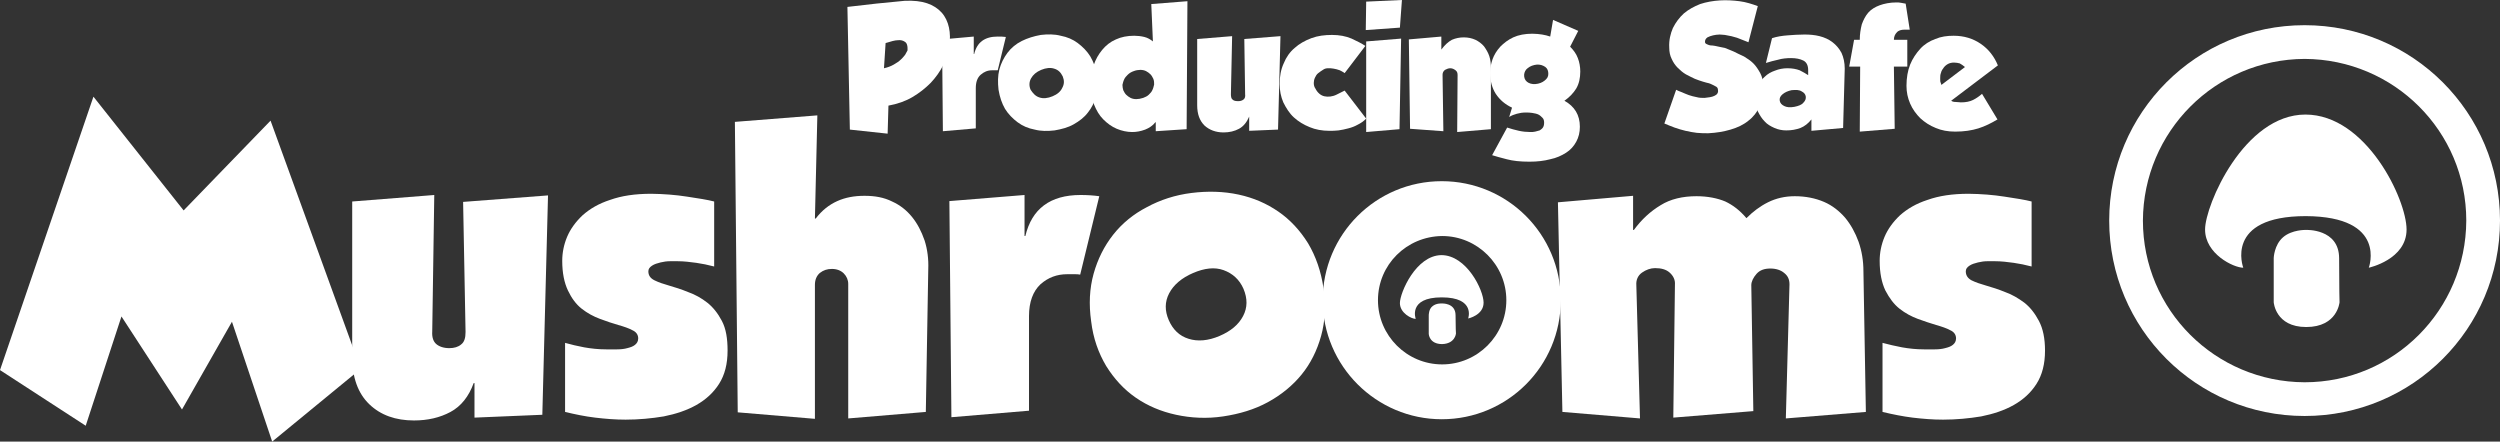 <?xml version="1.0" encoding="UTF-8"?>
<svg xmlns="http://www.w3.org/2000/svg" onmouseup="{ if(window.parent.document.onmouseup) window.parent.document.onmouseup(arguments[0]);}" xml:space="preserve" enable-background="new 0 0 615.4 108.7" viewBox="0 0 615.4 108.7" y="0px" x="0px" id="Layer_1" version="1.0" xmlns:xlink="http://www.w3.org/1999/xlink"><rect x="0" y="0" width="615.4" height="108.7" fill="#333333" stroke="none"/><g><g><g><path data-cppathid="10000" d="M228.2,0.8c1.5,0.5,2.7,1.3,3.6,2.3c0.9,1,1.5,2.3,1.8,3.7c0.3,1.4,0.3,2.9,0.1,4.5     c-0.3,1.6-0.8,3.1-1.5,4.7c-0.8,1.6-1.8,3-3.1,4.4c-1.3,1.3-2.8,2.5-4.5,3.5c-1.7,1-3.7,1.7-5.9,2.1l-0.2,6.9l-9.3-1l-0.6-30.2     c4.9-0.6,9.6-1.1,14.1-1.5C224.9,0.1,226.7,0.3,228.2,0.8z M223.4,12.4c0,0,0-0.2,0-0.4c0-0.3,0-0.6-0.1-0.9     c-0.1-0.4-0.3-0.7-0.7-0.9c-0.3-0.2-0.9-0.4-1.6-0.3c-0.7,0-1.7,0.3-3,0.7l-0.4,6.2c0.9-0.2,1.7-0.5,2.4-0.9     c0.7-0.4,1.3-0.8,1.7-1.2c0.5-0.4,0.8-0.9,1.1-1.2C223.1,12.9,223.3,12.6,223.4,12.4z" fill="#FFFFFF"/><path data-cppathid="10001" d="M239.7,9v4.3h0.1c0.7-2.9,2.6-4.3,5.8-4.3c0.7,0,1.3,0,2,0.1l-2,8.2c-0.2,0-0.4,0-0.6,0     c-0.2,0-0.4,0-0.8,0c-1.1,0-2,0.4-2.8,1.1c-0.8,0.7-1.2,1.8-1.2,3.3v9.9l-8.1,0.7l-0.2-22.6L239.7,9z" fill="#FFFFFF"/><path data-cppathid="10002" d="M269.8,23.7c-0.4,1.5-1.1,2.9-2,4c-0.9,1.2-2.1,2.1-3.5,2.9c-1.4,0.8-3,1.2-4.7,1.5     c-1.7,0.2-3.4,0.2-4.9-0.2c-1.6-0.3-3-0.9-4.2-1.8c-1.2-0.9-2.3-2-3.1-3.3c-0.8-1.4-1.3-2.9-1.6-4.7c-0.2-1.8-0.2-3.4,0.2-5     c0.4-1.5,1.1-2.9,2-4.1c0.9-1.2,2.1-2.2,3.5-2.9c1.4-0.7,3-1.2,4.7-1.5c1.7-0.2,3.4-0.2,4.9,0.2c1.6,0.3,3,0.9,4.2,1.8     c1.2,0.9,2.3,2,3.1,3.3c0.8,1.4,1.4,2.9,1.6,4.7C270.3,20.6,270.2,22.2,269.8,23.7z M255.9,24c0.9,0.3,2,0.2,3.2-0.3     c1.2-0.5,2-1.2,2.4-2.1c0.5-0.9,0.5-1.8,0.1-2.8c-0.5-1-1.1-1.6-2.1-1.9c-0.9-0.3-2-0.2-3.2,0.3c-1.2,0.5-2,1.2-2.5,2.1     c-0.5,0.9-0.5,1.9-0.1,2.8C254.3,23,254.9,23.7,255.9,24z" fill="#FFFFFF"/><path data-cppathid="10003" d="M292.1,31.8l-7.6,0.5v-2.2h-0.1c-0.6,0.8-1.5,1.4-2.5,1.8c-1.1,0.4-2.1,0.6-3.2,0.6     c-1.3,0-2.6-0.3-3.8-0.8c-1.2-0.5-2.3-1.3-3.3-2.3c-1-1-1.7-2.2-2.3-3.7c-0.6-1.4-0.8-3.1-0.8-4.9c0-1.6,0.2-3.2,0.7-4.7     c0.5-1.5,1.2-2.7,2.1-3.8c0.9-1.1,2-2,3.4-2.6c1.3-0.6,2.8-0.9,4.5-0.9c0.8,0,1.7,0.1,2.5,0.3c0.8,0.2,1.5,0.6,2.1,1.1l-0.4-9.2     l8.9-0.7L292.1,31.8z M282.8,23.3c0.4-0.4,0.7-0.7,0.9-1.2c0.2-0.4,0.3-0.9,0.4-1.3c0-0.5,0-0.9-0.2-1.4     c-0.2-0.4-0.4-0.8-0.7-1.1c-0.3-0.3-0.7-0.6-1.1-0.8c-0.4-0.2-0.9-0.3-1.4-0.3c-0.5,0-1.1,0.1-1.6,0.3c-0.6,0.2-1.1,0.5-1.5,0.9     c-0.4,0.4-0.7,0.7-0.9,1.2c-0.2,0.4-0.3,0.9-0.4,1.3c0,0.5,0.1,0.9,0.2,1.3c0.2,0.4,0.4,0.8,0.7,1.1c0.3,0.3,0.7,0.6,1.1,0.8     c0.4,0.2,0.9,0.3,1.4,0.3c0.5,0,1.1-0.1,1.7-0.3C281.9,23.9,282.4,23.7,282.8,23.3z" fill="#FFFFFF"/><path data-cppathid="10004" d="M307.5,28.7L307.5,28.7c-0.6,1.4-1.4,2.4-2.5,3c-1.1,0.6-2.4,0.9-3.8,0.9c-1.9,0-3.5-0.6-4.7-1.7     c-1.2-1.2-1.8-2.8-1.8-5V9.6l8.6-0.7L303,23.2c0,0.6,0.1,1.1,0.4,1.3c0.3,0.3,0.7,0.4,1.4,0.4c0.5,0,0.9-0.1,1.3-0.4     c0.3-0.2,0.5-0.7,0.4-1.3l-0.2-13.6l8.9-0.7l-0.6,23l-7.1,0.3V28.7z" fill="#FFFFFF"/><path data-cppathid="10005" d="M334.2,30.7c-0.7,0.4-1.5,0.7-2.3,0.9c-0.8,0.2-1.6,0.4-2.4,0.5c-0.8,0.1-1.6,0.1-2.3,0.1     c-1.7,0-3.4-0.3-4.8-0.9c-1.5-0.6-2.8-1.4-3.9-2.4c-1.1-1-1.9-2.3-2.6-3.7c-0.6-1.4-0.9-2.9-0.9-4.5c0-1.9,0.3-3.6,1-5.1     c0.6-1.5,1.5-2.8,2.7-3.8c1.1-1,2.5-1.8,4.1-2.4c1.6-0.6,3.3-0.8,5.1-0.8c1.8,0,3.4,0.3,4.8,0.9c1.3,0.6,2.5,1.2,3.4,1.8     l-5.1,6.7c-0.4-0.3-0.8-0.5-1.2-0.7c-0.5-0.2-1-0.3-1.5-0.4c-0.5-0.1-0.9-0.1-1.4-0.1c-0.4,0-0.8,0.1-1.1,0.3     c-0.5,0.3-0.9,0.6-1.3,0.9c-0.4,0.3-0.6,0.7-0.8,1.1c-0.2,0.4-0.3,0.9-0.3,1.3c0,0.5,0.1,1,0.4,1.4c0.5,1,1.3,1.7,2.2,1.9     c0.9,0.2,2,0.1,3-0.4l2-1l5.3,6.9C335.6,29.9,335,30.3,334.2,30.7z" fill="#FFFFFF"/><path data-cppathid="10006" d="M336.3,0.4l8.8-0.4l-0.5,6.8l-8.4,0.6L336.3,0.4z M336.3,10.2l8.6-0.7l-0.4,22.3l-8.2,0.7V10.2z" fill="#FFFFFF"/><path data-cppathid="10007" d="M354.7,12.2h0.1c0.9-1.2,1.7-1.9,2.6-2.4c0.9-0.4,1.9-0.6,2.9-0.6c1.1,0,2,0.2,2.9,0.6     c0.8,0.4,1.5,0.9,2.1,1.6c0.5,0.7,1,1.5,1.3,2.4c0.3,0.9,0.4,1.9,0.4,3v15l-8.3,0.7l0.1-14c0-0.5-0.1-0.9-0.5-1.2     c-0.4-0.3-0.8-0.5-1.3-0.5c-0.5,0-0.9,0.2-1.3,0.4c-0.4,0.3-0.6,0.7-0.6,1.2l0.2,13.9l-8.2-0.6l-0.3-22l8-0.7V12.2z" fill="#FFFFFF"/><path data-cppathid="10008" d="M373.9,32.2c0.9,0.2,1.9,0.3,2.8,0.3c0.4,0,0.8,0,1.2-0.1c0.4-0.1,0.8-0.2,1.1-0.3     c0.3-0.2,0.6-0.4,0.8-0.7c0.2-0.3,0.3-0.7,0.3-1.2c0-0.5-0.1-0.9-0.4-1.2c-0.3-0.3-0.6-0.6-1-0.8c-0.4-0.2-0.9-0.3-1.5-0.4     c-0.5-0.1-1.1-0.1-1.7-0.1c-0.7,0-1.4,0.1-2.1,0.3c-0.7,0.2-1.3,0.4-1.9,0.8l0.7-2.3c-1.7-0.8-3-1.9-4-3.4     c-0.9-1.4-1.4-3.2-1.4-5.2c0-1.1,0.2-2.1,0.6-3.3c0.4-1.1,1-2.1,1.9-3.1c0.9-0.9,1.9-1.7,3.2-2.3c1.3-0.6,2.9-0.9,4.7-0.9     c0.9,0,1.7,0.1,2.4,0.2c0.7,0.1,1.4,0.3,2,0.5l0.7-4.1l6.2,2.7l-2,3.9c0.8,0.8,1.5,1.7,1.9,2.8c0.4,1,0.6,2.2,0.6,3.3     c0,1.6-0.3,3-1,4.2c-0.7,1.1-1.6,2.1-2.9,3c2.5,1.4,3.8,3.5,3.8,6.4c0,1.4-0.3,2.6-0.9,3.7c-0.6,1.1-1.4,2-2.5,2.7     c-1.1,0.7-2.4,1.3-3.9,1.6c-1.5,0.4-3.2,0.6-5.1,0.6c-2.3,0-4.1-0.2-5.6-0.6c-1.5-0.4-2.7-0.7-3.6-1l3.7-6.8     C372,31.7,372.9,32,373.9,32.2z M380.6,19.5c0.5-0.5,0.6-1.1,0.5-1.8c-0.1-0.7-0.5-1.2-1.2-1.5c-0.6-0.3-1.4-0.4-2.2-0.2     c-0.9,0.2-1.5,0.6-2,1.1c-0.4,0.5-0.6,1.1-0.5,1.8c0.1,0.7,0.5,1.2,1.1,1.5c0.6,0.3,1.4,0.4,2.3,0.2     C379.5,20.4,380.1,20,380.6,19.5z" fill="#FFFFFF"/><path data-cppathid="10009" d="M426.8,12.7c0.8,0.4,1.6,0.8,2.5,1.2c0.8,0.5,1.6,1,2.3,1.7c0.7,0.7,1.2,1.5,1.7,2.4     c0.5,0.9,0.7,2,0.8,3.3c0.1,1.8-0.2,3.4-0.9,4.9c-0.7,1.4-1.6,2.6-2.8,3.5c-1.2,1-2.7,1.7-4.4,2.2c-1.7,0.5-3.5,0.8-5.5,0.9     c-0.9,0-1.8,0-2.8-0.1c-0.9-0.1-1.9-0.3-2.8-0.5c-0.9-0.2-1.8-0.5-2.7-0.8c-0.9-0.3-1.7-0.7-2.5-1l2.9-8.3     c0.4,0.2,0.8,0.4,1.4,0.6c0.5,0.2,1.1,0.5,1.7,0.7c0.6,0.2,1.3,0.4,1.9,0.5c0.7,0.2,1.3,0.2,2,0.2c0.9-0.1,1.8-0.2,2.4-0.5     c0.7-0.3,1-0.8,0.9-1.4c0-0.5-0.2-0.8-0.7-1c-0.4-0.2-0.9-0.5-1.5-0.7c-0.4-0.1-0.9-0.2-1.5-0.4c-0.6-0.2-1.3-0.4-2-0.7     c-0.7-0.3-1.4-0.7-2.2-1.1c-0.7-0.4-1.4-1-2-1.6c-0.6-0.6-1.1-1.3-1.5-2.2c-0.4-0.8-0.6-1.7-0.6-2.8c-0.1-1.8,0.3-3.4,0.9-4.8     c0.7-1.4,1.6-2.6,2.7-3.6c1.2-1,2.5-1.7,4-2.3c1.5-0.5,3.2-0.8,4.9-0.9c1.6-0.1,3.2,0,4.8,0.2c1.6,0.2,3.1,0.7,4.5,1.2l-2.3,8.9     c-1-0.4-2-0.8-2.8-1.1c-0.9-0.3-1.8-0.5-3-0.7c-0.3,0-0.8-0.1-1.3-0.1c-0.6,0-1.1,0.1-1.6,0.2c-0.5,0.1-1,0.3-1.4,0.5     c-0.4,0.3-0.6,0.6-0.6,1.1c0,0.2,0.1,0.4,0.3,0.5c0.2,0.1,0.4,0.2,0.7,0.3c0.3,0.1,0.6,0.1,0.8,0.1c0.3,0,0.5,0.1,0.7,0.1     c0.7,0.2,1.6,0.3,2.4,0.5C425.5,12.2,426.2,12.4,426.8,12.7z" fill="#FFFFFF"/><path data-cppathid="10010" d="M445.9,29.4L445.9,29.4c-0.8,1-1.7,1.7-2.7,2.1c-1.1,0.4-2.2,0.6-3.5,0.6c-1,0-2-0.2-2.9-0.6     c-0.9-0.4-1.8-0.9-2.4-1.6c-0.7-0.7-1.2-1.5-1.7-2.5c-0.4-1-0.6-2.1-0.6-3.3c0-1.1,0.2-2,0.6-2.9c0.4-0.9,1-1.7,1.7-2.3     c0.7-0.7,1.6-1.2,2.5-1.5c1-0.4,2-0.6,3.1-0.6c1.2,0,2.2,0.2,3,0.5c0.8,0.4,1.5,0.8,2.1,1.2v-1.2c0-1.2-0.4-2-1.2-2.4     c-0.8-0.4-1.8-0.6-3-0.6c-1.1,0-2.2,0.1-3.2,0.4c-1,0.2-2,0.5-3,0.8l1.5-6.1c1.2-0.4,2.5-0.6,3.9-0.7c1.3-0.1,2.7-0.2,4.1-0.2     c1.3,0,2.5,0.1,3.7,0.4c1.2,0.3,2.3,0.8,3.2,1.5c0.9,0.7,1.6,1.5,2.2,2.6c0.5,1.1,0.8,2.4,0.8,3.9l-0.4,14.6l-7.8,0.7V29.4z      M438.8,23.2c-0.6,0.5-0.8,1-0.7,1.6c0.1,0.6,0.5,1,1.1,1.3c0.6,0.3,1.4,0.4,2.5,0.2c1-0.2,1.8-0.5,2.2-1c0.5-0.5,0.7-1,0.6-1.6     c-0.1-0.5-0.4-0.9-1-1.2c-0.6-0.4-1.4-0.4-2.5-0.3C440.1,22.4,439.4,22.7,438.8,23.2z" fill="#FFFFFF"/><path data-cppathid="10011" d="M457.9,16.4h-2.7l1.2-6.6h1.4c0-1.4,0.2-2.6,0.5-3.8c0.4-1.1,0.9-2.1,1.6-2.9c0.7-0.8,1.7-1.4,2.8-1.8     c1.1-0.4,2.5-0.7,4.1-0.7c0.4,0,0.8,0,1.2,0.1c0.4,0.1,0.7,0.1,1.1,0.2l1,6.4h-1.3c-0.8,0-1.5,0.2-1.9,0.7     c-0.4,0.4-0.7,1-0.7,1.8h3.3v6.6h-3.3l0.2,15.3l-8.6,0.7L457.9,16.4z" fill="#FFFFFF"/><path data-cppathid="10012" d="M487,31.6c-1.6,0.5-3.5,0.8-5.7,0.8c-1.8,0-3.4-0.3-4.8-0.9c-1.5-0.6-2.7-1.4-3.8-2.4     c-1-1-1.9-2.2-2.5-3.6c-0.6-1.4-0.9-2.8-0.9-4.4c0-1.9,0.3-3.7,0.9-5.2c0.6-1.5,1.5-2.8,2.5-3.9c1-1.1,2.3-1.9,3.7-2.4     c1.4-0.6,2.9-0.8,4.5-0.8c2.6,0,4.8,0.7,6.7,2c1.9,1.3,3.3,3.1,4.2,5.3l-11.5,8.7c0.3,0.2,0.6,0.3,1.1,0.3c0.5,0,0.9,0.1,1.3,0.1     c1.2,0,2.2-0.2,3-0.6c0.8-0.4,1.5-0.9,2.2-1.5l3.8,6.3C490.2,30.3,488.6,31.1,487,31.6z M482.4,15.6c-0.4-0.1-0.9-0.2-1.4-0.2     c-0.5,0-1,0.1-1.4,0.3c-0.4,0.2-0.8,0.5-1.1,0.9c-0.3,0.4-0.6,0.8-0.7,1.3c-0.2,0.5-0.2,0.9-0.2,1.4c0,0.5,0,0.8,0.1,1     c0.1,0.2,0.1,0.4,0.2,0.6l5.8-4.4C483.2,16.1,482.8,15.8,482.4,15.6z" fill="#FFFFFF"/></g><g><path data-cppathid="10013" d="M361.4,78.4c0,0,3.8-0.8,3.8-3.9c0-3.1-4.2-11.7-10.4-11.7c-6.3,0.1-10.2,9.3-10.2,11.8     c0,2.5,2.9,3.9,3.9,3.9c0,0-2-5.3,6.4-5.3C363.3,73.2,361.4,78.4,361.4,78.4z" fill="#FFFFFF"/><path data-cppathid="10014" d="M352.6,75.4c0.9-0.8,2.3-0.7,2.3-0.7s3.4-0.2,3.4,2.9c0,3.1,0.1,4.5,0.1,4.5s-0.2,2.5-3.4,2.6     c-3.2,0-3.3-2.5-3.3-2.5l0-4.5C351.7,77.5,351.7,76.1,352.6,75.4z" fill="#FFFFFF"/></g><path data-cppathid="10015" d="M325.6,73.9c0-16.2,13.1-29.3,29.3-29.3l0,0c16.2,0,29.3,13.1,29.3,29.3l0,0c0,16.2-13.1,29.3-29.3,29.3    l0,0C338.8,103.2,325.6,90.1,325.6,73.9L325.6,73.9z M339.2,73.9c0,8.7,7.1,15.8,15.8,15.8l0,0c8.7,0,15.8-7.1,15.8-15.8l0,0    c0-8.7-7.1-15.8-15.8-15.8l0,0C346.2,58.2,339.2,65.2,339.2,73.9L339.2,73.9z" fill="#FFFFFF"/><path data-cppathid="10016" d="M23,23.8l22.2,28l21.4-22.1l22.2,61.1L67,108.7l-9.9-29.5l-12.3,21.6L29.9,77.9l-8.8,26.9L0,91.1L23,23.8z    " fill="#FFFFFF"/><path data-cppathid="10017" d="M116.8,94.3h-0.2c-1.2,3.3-3.1,5.7-5.7,7.1c-2.6,1.4-5.6,2.1-9,2.1c-4.5,0-8.2-1.3-11-4    c-2.8-2.7-4.2-6.6-4.2-11.7V49.6l20.2-1.6l-0.5,33.6c-0.1,1.5,0.3,2.5,1,3.1c0.7,0.6,1.8,1,3.2,1c1.2,0,2.2-0.3,2.9-0.9    c0.8-0.6,1.1-1.6,1.1-3.1l-0.6-32l20.9-1.6l-1.4,54l-16.7,0.7V94.3z" fill="#FFFFFF"/><path data-cppathid="10018" d="M143.8,85.5c1.7,0.3,3.5,0.5,5.4,0.5c0.8,0,1.7,0,2.7,0c0.9,0,1.8-0.1,2.5-0.3c0.8-0.2,1.4-0.4,1.9-0.8    c0.5-0.4,0.8-0.9,0.8-1.6c0-0.9-0.5-1.6-1.4-2c-0.9-0.5-2.1-0.9-3.5-1.3c-1.4-0.4-2.9-0.9-4.5-1.5c-1.6-0.6-3.1-1.4-4.5-2.5    c-1.4-1.1-2.5-2.6-3.4-4.5c-0.9-1.9-1.4-4.3-1.4-7.3c0-2,0.4-4,1.2-5.9c0.8-1.9,2.1-3.7,3.8-5.3c1.8-1.6,4-2.9,6.8-3.8    c2.8-1,6.1-1.5,10.1-1.5c1.5,0,3,0.1,4.5,0.2c1.5,0.1,2.9,0.3,4.3,0.5c1.4,0.2,2.6,0.4,3.8,0.6c1.2,0.2,2.1,0.4,2.9,0.6v16    c-1.5-0.4-3-0.7-4.4-0.9c-1.5-0.2-3-0.4-4.7-0.4c-0.4,0-0.9,0-1.7,0c-0.8,0-1.6,0.1-2.4,0.3c-0.8,0.2-1.5,0.4-2.1,0.8    c-0.6,0.4-0.9,0.8-0.9,1.4c0,1,0.5,1.7,1.5,2.2c1,0.5,2.2,0.9,3.6,1.3c1.4,0.4,3,0.9,4.7,1.6c1.7,0.6,3.3,1.5,4.7,2.6    c1.4,1.1,2.6,2.6,3.6,4.5c1,1.9,1.4,4.3,1.4,7.3c0,3.3-0.7,6-2.1,8.2c-1.4,2.2-3.3,3.9-5.6,5.2c-2.3,1.3-5,2.2-8,2.8    c-3,0.5-6.2,0.8-9.4,0.8c-2.5,0-5-0.2-7.5-0.5c-2.5-0.3-4.9-0.8-7.4-1.4v-17C140.5,84.8,142.2,85.2,143.8,85.5z" fill="#FFFFFF"/><path data-cppathid="10019" d="M200.6,53.8h0.2c1.5-2,3.3-3.4,5.3-4.3c2-0.9,4.2-1.3,6.7-1.3c2.6,0,4.8,0.4,6.8,1.4    c2,0.9,3.6,2.2,4.9,3.8c1.3,1.6,2.3,3.5,3.1,5.8c0.7,2.2,1,4.6,0.9,7.1l-0.6,35.1l-19.1,1.6V69.9c0-1-0.4-1.9-1.1-2.6    c-0.7-0.7-1.7-1.1-2.9-1.1c-1.2,0-2.1,0.3-3,1c-0.8,0.7-1.2,1.7-1.2,2.9v33l-19-1.6L180.9,30l20.3-1.6L200.6,53.8z" fill="#FFFFFF"/><path data-cppathid="10020" d="M252.2,48v10.1h0.2c1.6-6.7,6.1-10.1,13.6-10.1c1.6,0,3.2,0.1,4.6,0.3l-4.7,19.3c-0.4-0.1-0.9-0.1-1.4-0.1    c-0.4,0-1,0-1.8,0c-2.5,0-4.7,0.8-6.6,2.5c-1.8,1.7-2.8,4.3-2.8,7.8v23.3l-19.1,1.6l-0.5-53.2L252.2,48z" fill="#FFFFFF"/><path data-cppathid="10021" d="M325.2,82.7c-1,3.6-2.6,6.8-4.8,9.5c-2.2,2.7-5,5-8.3,6.8c-3.3,1.8-7,2.9-11,3.5c-4,0.6-7.9,0.4-11.6-0.4    c-3.7-0.8-7-2.2-9.9-4.2c-2.9-2-5.3-4.6-7.3-7.8c-1.9-3.2-3.2-6.8-3.7-11c-0.6-4.2-0.4-8.1,0.6-11.7c1-3.6,2.6-6.8,4.8-9.6    c2.2-2.8,5-5.1,8.3-6.8c3.3-1.8,7-3,11-3.5c4-0.5,7.9-0.4,11.6,0.4c3.7,0.8,6.9,2.2,9.8,4.2c2.9,2,5.3,4.6,7.3,7.8    c1.9,3.2,3.2,6.9,3.8,11.1C326.4,75.2,326.2,79.1,325.2,82.7z M292.6,83.4c2.2,0.7,4.8,0.5,7.6-0.7c2.8-1.2,4.7-2.8,5.8-4.9    c1.1-2.1,1.1-4.3,0.1-6.7c-1-2.3-2.7-3.8-4.9-4.6c-2.2-0.8-4.7-0.5-7.5,0.7c-2.8,1.2-4.8,2.9-5.9,5c-1.1,2.1-1.1,4.3-0.1,6.6    C288.7,81.1,290.3,82.7,292.6,83.4z" fill="#FFFFFF"/><path data-cppathid="10022" d="M440.5,70c0-1.2-0.4-2.1-1.3-2.8c-0.8-0.7-2-1.1-3.4-1.1c-1.5,0-2.6,0.4-3.4,1.3c-0.8,0.9-1.3,1.9-1.3,2.8    l0.5,31l-19.7,1.6l0.4-32.7c0.1-1.2-0.4-2.2-1.3-3c-0.9-0.8-2.1-1.1-3.6-1.1c-1.1,0-2.2,0.4-3.2,1.1c-1,0.7-1.5,1.8-1.4,3.1    l0.9,32.8l-19.1-1.6l-1.1-51.6l18.5-1.6v8.4h0.2c1.9-2.6,4.1-4.6,6.6-6.1c2.4-1.5,5.4-2.2,8.8-2.2c2.8,0,5.2,0.5,7.1,1.3    c1.9,0.9,3.6,2.2,5.2,4.1c1.6-1.6,3.3-2.9,5.3-3.9c2-1,4.2-1.5,6.6-1.5c2.7,0,5.1,0.5,7.2,1.4c2.1,0.9,3.8,2.3,5.2,3.9    c1.4,1.7,2.5,3.7,3.3,5.9c0.8,2.3,1.2,4.7,1.2,7.3l0.6,34.6l-19.7,1.6L440.5,70z" fill="#FFFFFF"/><path data-cppathid="10023" d="M468.2,85.5c1.7,0.3,3.5,0.5,5.4,0.5c0.8,0,1.7,0,2.7,0c0.9,0,1.8-0.1,2.5-0.3c0.8-0.2,1.4-0.4,1.9-0.8    c0.5-0.4,0.8-0.9,0.8-1.6c0-0.9-0.5-1.6-1.4-2c-0.9-0.5-2.1-0.9-3.5-1.3c-1.4-0.4-2.8-0.9-4.5-1.5c-1.6-0.6-3.1-1.4-4.5-2.5    c-1.4-1.1-2.5-2.6-3.5-4.5c-0.9-1.9-1.4-4.3-1.4-7.3c0-2,0.4-4,1.2-5.9c0.8-1.9,2.1-3.7,3.8-5.3c1.8-1.6,4-2.9,6.8-3.8    c2.8-1,6.1-1.5,10.1-1.5c1.5,0,3,0.1,4.5,0.2c1.5,0.1,2.9,0.3,4.3,0.5c1.4,0.2,2.6,0.4,3.8,0.6c1.2,0.2,2.1,0.4,2.9,0.6v16    c-1.5-0.4-3-0.7-4.4-0.9c-1.5-0.2-3-0.4-4.7-0.4c-0.4,0-0.9,0-1.7,0c-0.8,0-1.6,0.1-2.4,0.3c-0.8,0.2-1.5,0.4-2.1,0.8    c-0.6,0.4-0.9,0.8-0.9,1.4c0,1,0.5,1.7,1.4,2.2c1,0.5,2.2,0.9,3.6,1.3c1.4,0.4,3,0.9,4.7,1.6c1.7,0.6,3.2,1.5,4.7,2.6    c1.4,1.1,2.6,2.6,3.6,4.5c1,1.9,1.5,4.3,1.5,7.3c0,3.3-0.7,6-2.1,8.2c-1.4,2.2-3.3,3.9-5.6,5.2c-2.3,1.3-5,2.2-8,2.8    c-3,0.5-6.2,0.8-9.4,0.8c-2.5,0-5-0.2-7.5-0.5c-2.4-0.3-4.9-0.8-7.4-1.4v-17C464.9,84.8,466.6,85.2,468.2,85.5z" fill="#FFFFFF"/></g><g><g><path data-cppathid="10024" d="M583.1,65.9c0,0,9.3-2,9.3-9.4c0-7.4-9.9-28.3-24.9-28.3c-15.1,0-24.7,22.3-24.7,28.3s7,9.4,9.4,9.4     c0,0-4.8-12.7,15.4-12.7C587.8,53.3,583.1,65.9,583.1,65.9z" fill="#FFFFFF"/><path data-cppathid="10025" d="M562,58.4c2.2-1.9,5.6-1.8,5.6-1.8s8.2-0.4,8.2,7c0,7.4,0.1,10.8,0.1,10.8s-0.5,6.1-8.2,6.1     c-7.6,0-8-6.1-8-6.1l0-10.9C559.7,63.5,559.8,60.3,562,58.4z" fill="#FFFFFF"/></g><path data-cppathid="10026" d="M519.2,54.3c0-26.6,21.5-48.1,48.1-48.1l0,0c26.6,0,48.1,21.5,48.1,48.1l0,0c0,26.6-21.5,48.1-48.1,48.1    l0,0C540.7,102.4,519.2,80.9,519.2,54.3L519.2,54.3z M527.5,54.3c0,22,17.8,39.7,39.8,39.8l0,0c22,0,39.7-17.8,39.8-39.8l0,0    c0-22-17.8-39.7-39.8-39.8l0,0C545.3,14.6,527.6,32.4,527.5,54.3L527.5,54.3z" fill="#FFFFFF"/></g></g></svg>